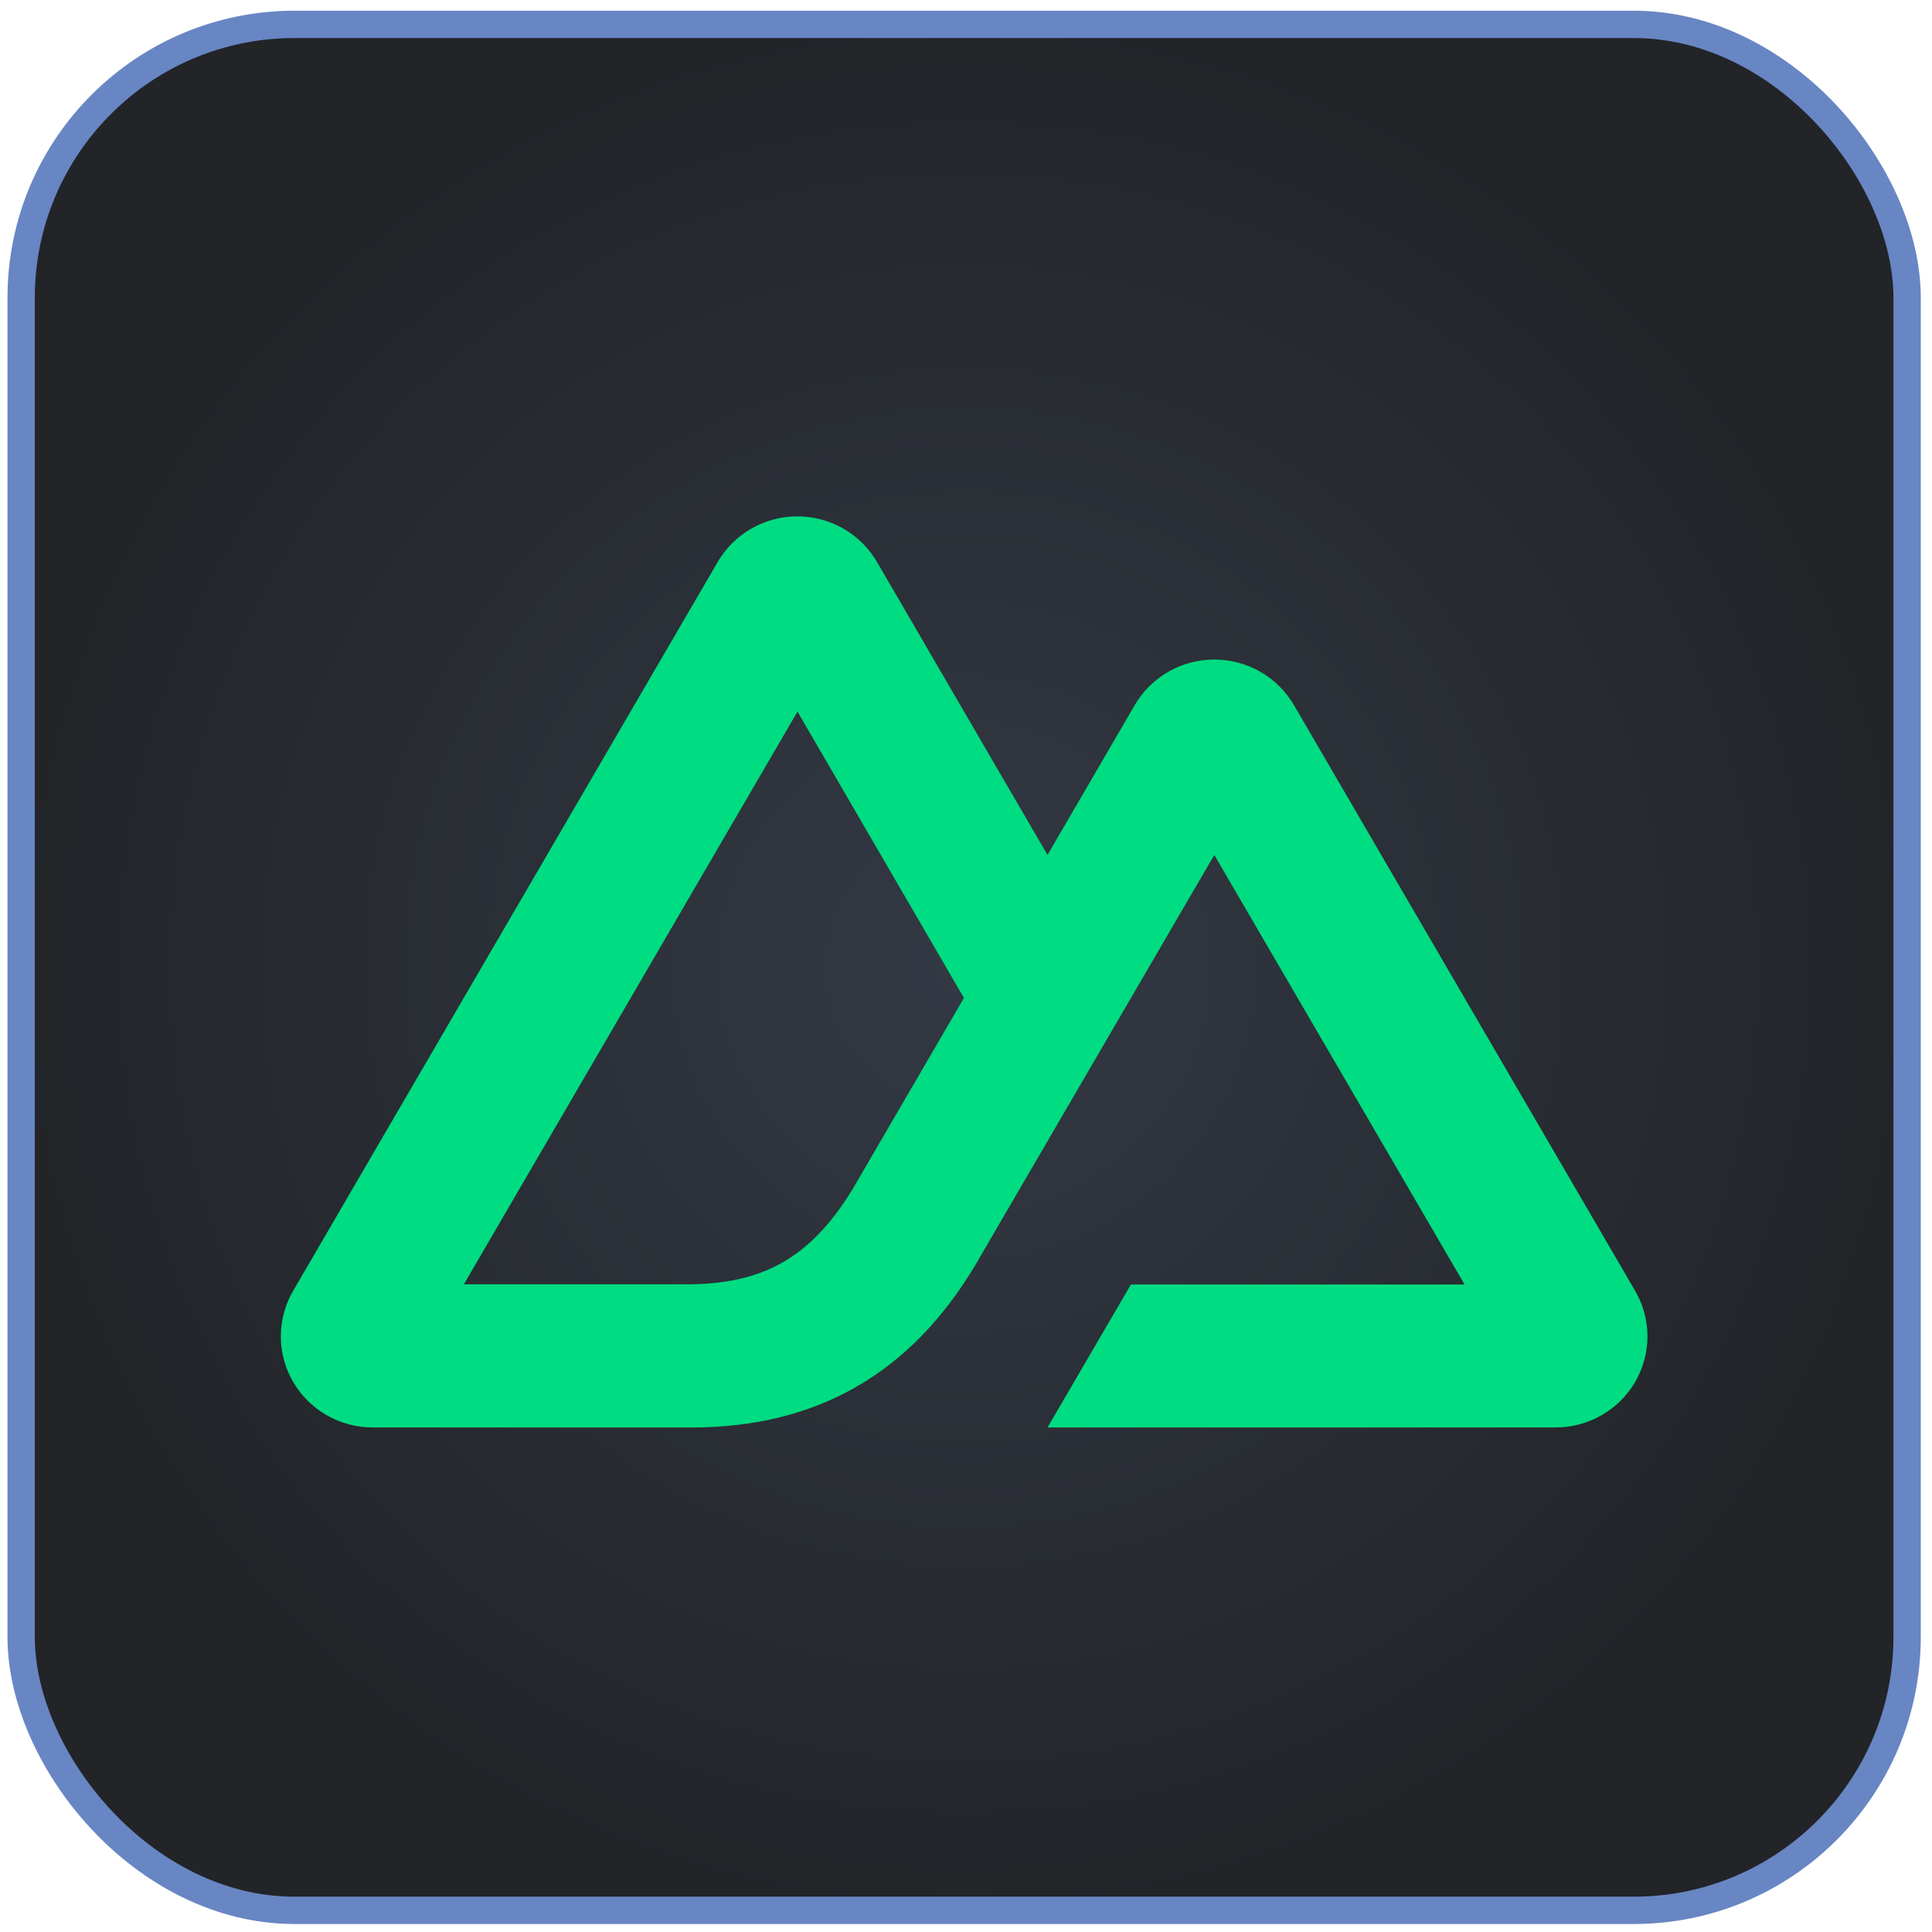 <svg width="95" height="95" viewBox="0 0 95 95" fill="none" xmlns="http://www.w3.org/2000/svg">
<rect x="1.04" y="1.199" width="92.736" height="92.736" rx="13.44" fill="url(#paint0_radial_1024_11589)"/>
<rect x="1.04" y="1.199" width="92.736" height="92.736" rx="13.44" stroke="#6886C3" stroke-width="1.344"/>
<path d="M51.508 70.191H76.49C77.283 70.191 78.062 69.984 78.75 69.591C79.437 69.197 80.007 68.632 80.404 67.951C80.8 67.269 81.009 66.497 81.009 65.71C81.008 64.924 80.799 64.152 80.402 63.471L63.625 34.671C63.229 33.99 62.658 33.424 61.971 33.031C61.284 32.638 60.505 32.431 59.712 32.431C58.918 32.431 58.139 32.638 57.452 33.031C56.765 33.424 56.195 33.99 55.798 34.671L51.508 42.04L43.121 27.63C42.724 26.949 42.154 26.384 41.467 25.991C40.779 25.598 40 25.391 39.206 25.391C38.413 25.391 37.634 25.598 36.946 25.991C36.259 26.384 35.689 26.949 35.292 27.63L14.415 63.471C14.018 64.152 13.809 64.924 13.809 65.71C13.808 66.497 14.017 67.269 14.413 67.951C14.81 68.632 15.38 69.197 16.068 69.591C16.755 69.984 17.534 70.191 18.328 70.191H34.009C40.222 70.191 44.804 67.486 47.956 62.209L55.611 49.071L59.71 42.04L72.015 63.16H55.611L51.508 70.191ZM33.753 63.152L22.81 63.15L39.214 34.992L47.399 49.071L41.919 58.481C39.825 61.905 37.446 63.152 33.753 63.152Z" fill="#00DC82"/>
<defs>
<radialGradient id="paint0_radial_1024_11589" cx="0" cy="0" r="1" gradientUnits="userSpaceOnUse" gradientTransform="translate(47.408 47.567) rotate(90) scale(47.04)">
<stop stop-color="#333944"/>
<stop offset="1" stop-color="#222428"/>
</radialGradient>
</defs>
</svg>

